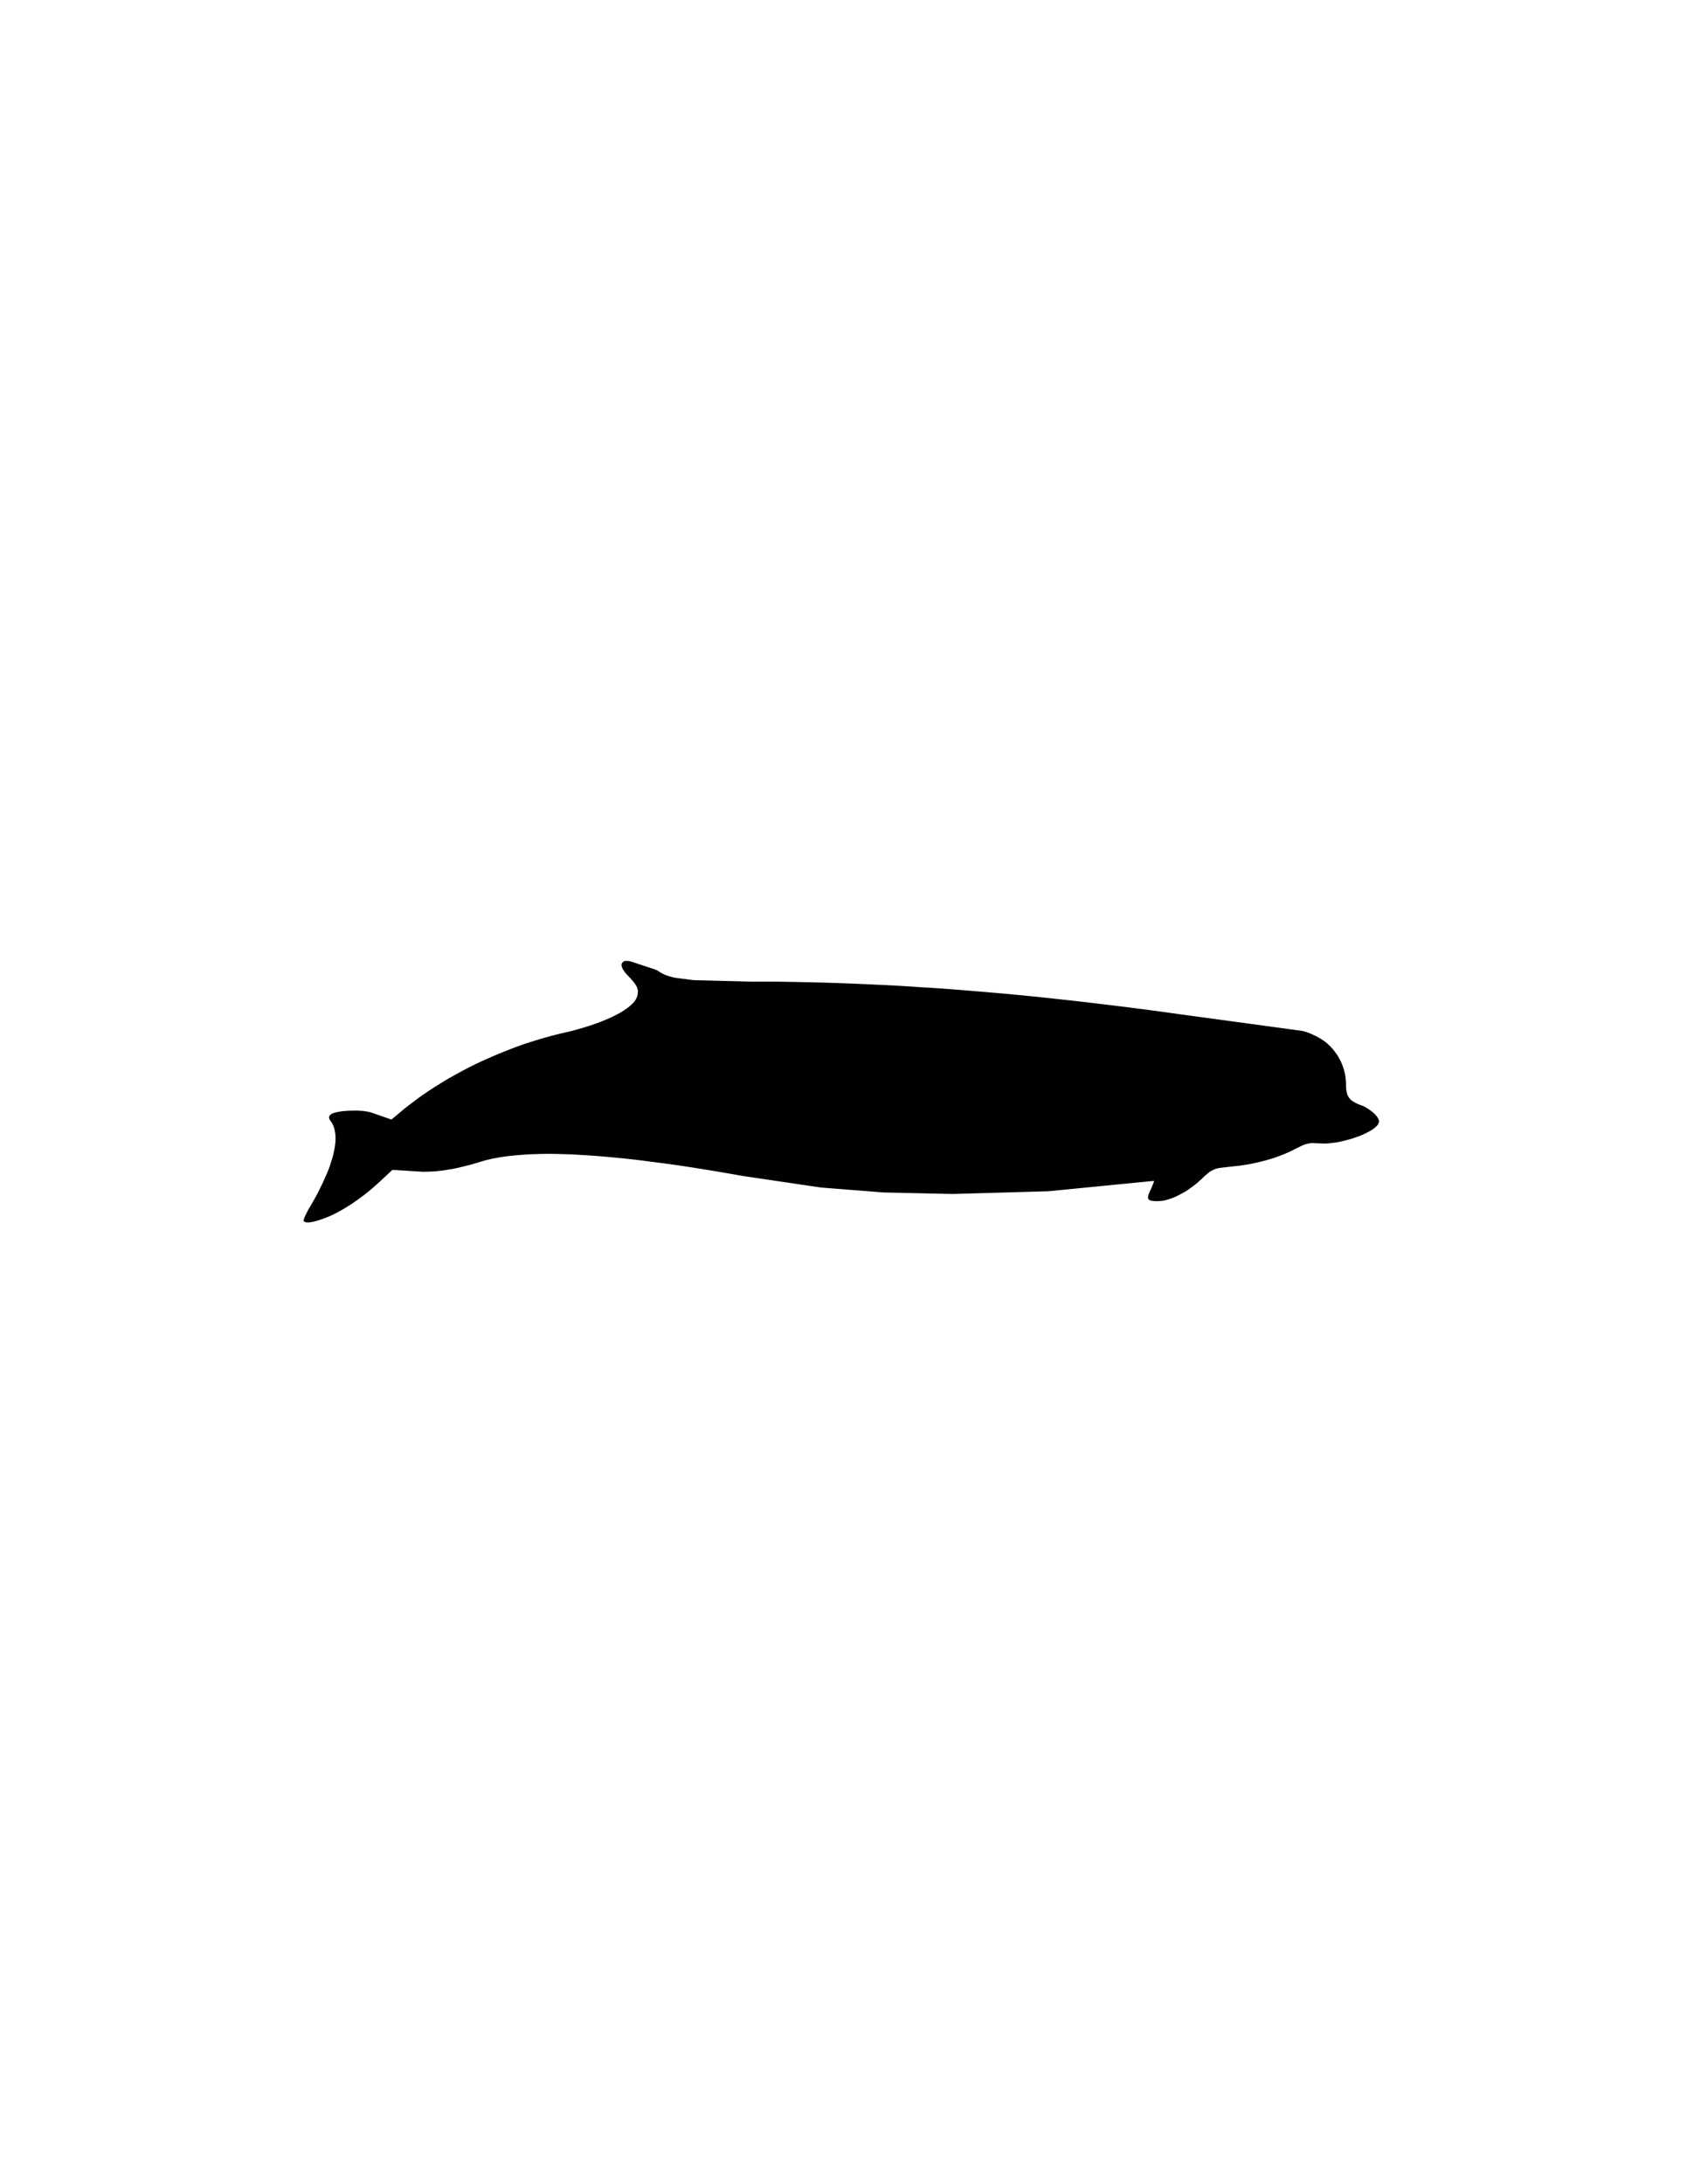 <svg xmlns="http://www.w3.org/2000/svg" xmlns:dc="http://dublincore.org/documents/dcmi-terms/" height="792" version="1.2" viewBox="0 0 612 792" width="612"><path d="M241.149 353.45c.333.1.667.217 1 .35.367.134.75.25 1.15.351.433.1.866.216 1.3.35l6.95.9 21.25.55c3.967-.033 7.95-.017 11.95.05 4.033.066 8.066.15 12.1.25 4.034.1 8.066.233 12.1.4 4.067.166 8.167.35 12.301.55 4.133.2 8.283.45 12.449.75 4.2.233 8.4.517 12.601.85 4.2.334 8.467.684 12.8 1.05 4.3.367 8.65.767 13.05 1.2 4.4.434 8.817.9 13.25 1.4 4.434.467 8.917.983 13.45 1.55 4.566.533 9.184 1.1 13.85 1.7 4.667.6 9.351 1.233 14.051 1.899l45.199 6.15c.334.033.684.1 1.051.2.399.1.8.233 1.199.399.467.134.917.301 1.351.5l1.399.65c.467.2.917.434 1.351.7.433.233.85.483 1.25.75.433.267.866.566 1.3.899.4.334.8.684 1.2 1.051.399.366.767.75 1.1 1.149.367.367.7.767 1 1.2.333.434.65.866.95 1.3.3.434.566.9.8 1.4.267.434.5.899.7 1.399.233.5.434 1 .6 1.5.2.5.351 1.017.45 1.551.167.5.283 1.017.351 1.55.1.5.166 1.017.199 1.55.067.533.101 1.066.101 1.6 0 .567.017 1.101.05 1.601.033.467.1.899.2 1.3.066.4.167.767.3 1.1.167.334.35.65.55.95.2.267.434.533.7.8.3.233.633.467 1 .7.367.2.767.417 1.2.65.467.2.983.399 1.55.6.5.167 1 .4 1.5.7a8.794 8.794 0 0 1 1.5.95c.5.333.95.684 1.35 1.05.434.366.801.733 1.101 1.1.3.367.533.733.7 1.101.199.333.283.649.25.95 0 .433-.2.899-.601 1.399-.2.233-.433.467-.7.7-.267.233-.583.483-.949.75-.367.233-.75.467-1.15.7-.434.233-.883.467-1.35.7-.467.233-.967.466-1.5.699-.5.2-1.033.4-1.601.601-.533.2-1.1.399-1.7.6-.566.167-1.149.334-1.75.5-.566.167-1.166.316-1.8.45-.566.134-1.149.267-1.75.4-.6.1-1.2.183-1.8.25l-1.7.199c-.566.034-1.1.051-1.6.051-.533 0-1.05-.017-1.55-.051l-2.45-.1c-.333 0-.667.017-1 .05a5.368 5.368 0 0 0-1 .2c-.3.066-.634.15-1 .25a25.08 25.08 0 0 0-1.05.45l-2.551 1.25c-.732.399-1.517.783-2.35 1.149-.8.367-1.65.717-2.55 1.051-.867.333-1.767.666-2.7 1-.934.3-1.9.583-2.9.85-.967.267-1.967.517-3 .75-1 .233-2.017.45-3.05.65-1.033.166-2.1.333-3.2.5-1.066.133-2.133.25-3.199.35l-3.9.45c-.467.066-.917.149-1.35.25-.4.1-.768.233-1.101.399a7.175 7.175 0 0 0-1 .5 5.721 5.721 0 0 0-1 .65c-.3.267-.649.566-1.05.9-.4.333-.816.733-1.25 1.199-.667.601-1.35 1.2-2.05 1.801-.667.566-1.367 1.1-2.101 1.6-.666.5-1.366.967-2.1 1.4-.7.399-1.4.783-2.1 1.149-.7.367-1.384.684-2.051.95-.666.267-1.333.5-2 .7-.666.2-1.3.35-1.899.45-.601.066-1.2.116-1.8.149h-.2c-.434 0-.833-.017-1.2-.05a32.906 32.906 0 0 1-.9-.1c-.566-.134-.933-.351-1.1-.65-.167-.299-.167-.75 0-1.35.1-.301.233-.65.4-1.051.166-.399.366-.833.6-1.3l.8-1.95c.101-.267.167-.483.2-.649v-.2l-.05-.05-38.101 3.75-34.8 1-25.1-.55L297.8 430.6l-28.4-4.199a840.856 840.856 0 0 0-17.2-2.9 437.546 437.546 0 0 0-15.6-2.2c-4.9-.666-9.583-1.2-14.05-1.6-4.434-.434-8.601-.75-12.5-.95a114.397 114.397 0 0 0-5.75-.25c-1.833-.066-3.617-.1-5.351-.1-1.699 0-3.35.033-4.949.1-1.601.033-3.15.116-4.65.25-5.9.4-10.9 1.233-15 2.5-1.2.366-2.383.717-3.55 1.05-1.167.3-2.3.584-3.4.851-1.066.267-2.116.5-3.149.699-1.033.167-2.051.334-3.051.5-.967.134-1.949.25-2.949.351-.967.066-1.917.116-2.851.149l-1.75.051-11.3-.7-4.55 4.25c-.767.7-1.55 1.399-2.351 2.1a63.986 63.986 0 0 1-4.849 3.851c-.8.6-1.617 1.183-2.45 1.75-.8.533-1.6 1.05-2.399 1.55-.801.5-1.601.967-2.4 1.399-.767.434-1.533.834-2.3 1.2-.733.367-1.467.7-2.2 1-3.267 1.3-5.65 1.95-7.15 1.95-.699 0-1.199-.15-1.5-.45-.066-.1-.083-.25-.05-.45l.25-.75c.134-.333.3-.699.5-1.1l.65-1.3c.233-.467.5-.934.8-1.4.733-1.267 1.434-2.5 2.1-3.7a57.75 57.75 0 0 0 1.801-3.5 71.969 71.969 0 0 0 1.55-3.3c.5-1.1.95-2.149 1.35-3.149.4-1.034.733-2.017 1-2.95.333-.967.601-1.884.8-2.75.2-.9.367-1.75.5-2.55.134-.834.217-1.617.25-2.351.033-.767.018-1.483-.05-2.149a16.069 16.069 0 0 0-.3-1.9c-.3-1.2-.783-2.217-1.45-3.05-.433-.566-.6-1.066-.5-1.5.101-.4.4-.75.9-1.05 1.133-.601 3.25-.983 6.35-1.15l2.95-.05 1.3.1c.467 0 .9.033 1.3.101l1.2.199c.434.067.851.167 1.25.301l7.351 2.55 3.949-3.3a92.053 92.053 0 0 1 4-3.101 75.938 75.938 0 0 1 4.2-3.05c1.434-1 2.917-1.967 4.45-2.9 1.5-.966 3.033-1.899 4.6-2.8 1.601-.899 3.2-1.783 4.801-2.649a137.23 137.23 0 0 1 4.949-2.5c1.7-.801 3.4-1.567 5.101-2.301a98.347 98.347 0 0 1 5.149-2.149c1.733-.7 3.467-1.367 5.2-2a108.29 108.29 0 0 1 5.3-1.75 105.95 105.95 0 0 1 5.301-1.55c1.767-.5 3.533-.95 5.3-1.351a80.189 80.189 0 0 0 3.55-.85c1.2-.334 2.333-.65 3.4-.95 1.1-.333 2.166-.667 3.199-1 1.033-.366 2.018-.717 2.95-1.05.934-.367 1.833-.733 2.7-1.101a56.832 56.832 0 0 0 2.45-1.1c.8-.4 1.533-.783 2.2-1.15.699-.399 1.333-.8 1.899-1.199.601-.367 1.134-.75 1.601-1.15.467-.4.883-.783 1.25-1.15a6.86 6.86 0 0 0 .949-1.149c.268-.4.467-.783.601-1.15.133-.333.217-.649.25-.95.066-.3.1-.583.1-.85.033-.3.017-.583-.05-.85s-.15-.551-.25-.851c-.1-.267-.25-.55-.45-.85a8.96 8.96 0 0 0-.7-1 7.852 7.852 0 0 0-.899-1.05c-.333-.4-.717-.817-1.15-1.25-.433-.467-.816-.9-1.149-1.301a18.104 18.104 0 0 1-.801-1.149 10.3 10.3 0 0 1-.399-1 2.246 2.246 0 0 1-.05-.8c.1-.5.449-.884 1.05-1.15.167-.066.383-.083.649-.05h.601l.95.149 8.8 2.9c.399.167.75.333 1.05.5.333.167.617.35.85.55.268.134.533.283.801.45.295.132.595.281.894.448z" fill="#010101" fill-rule="evenodd"/></svg>